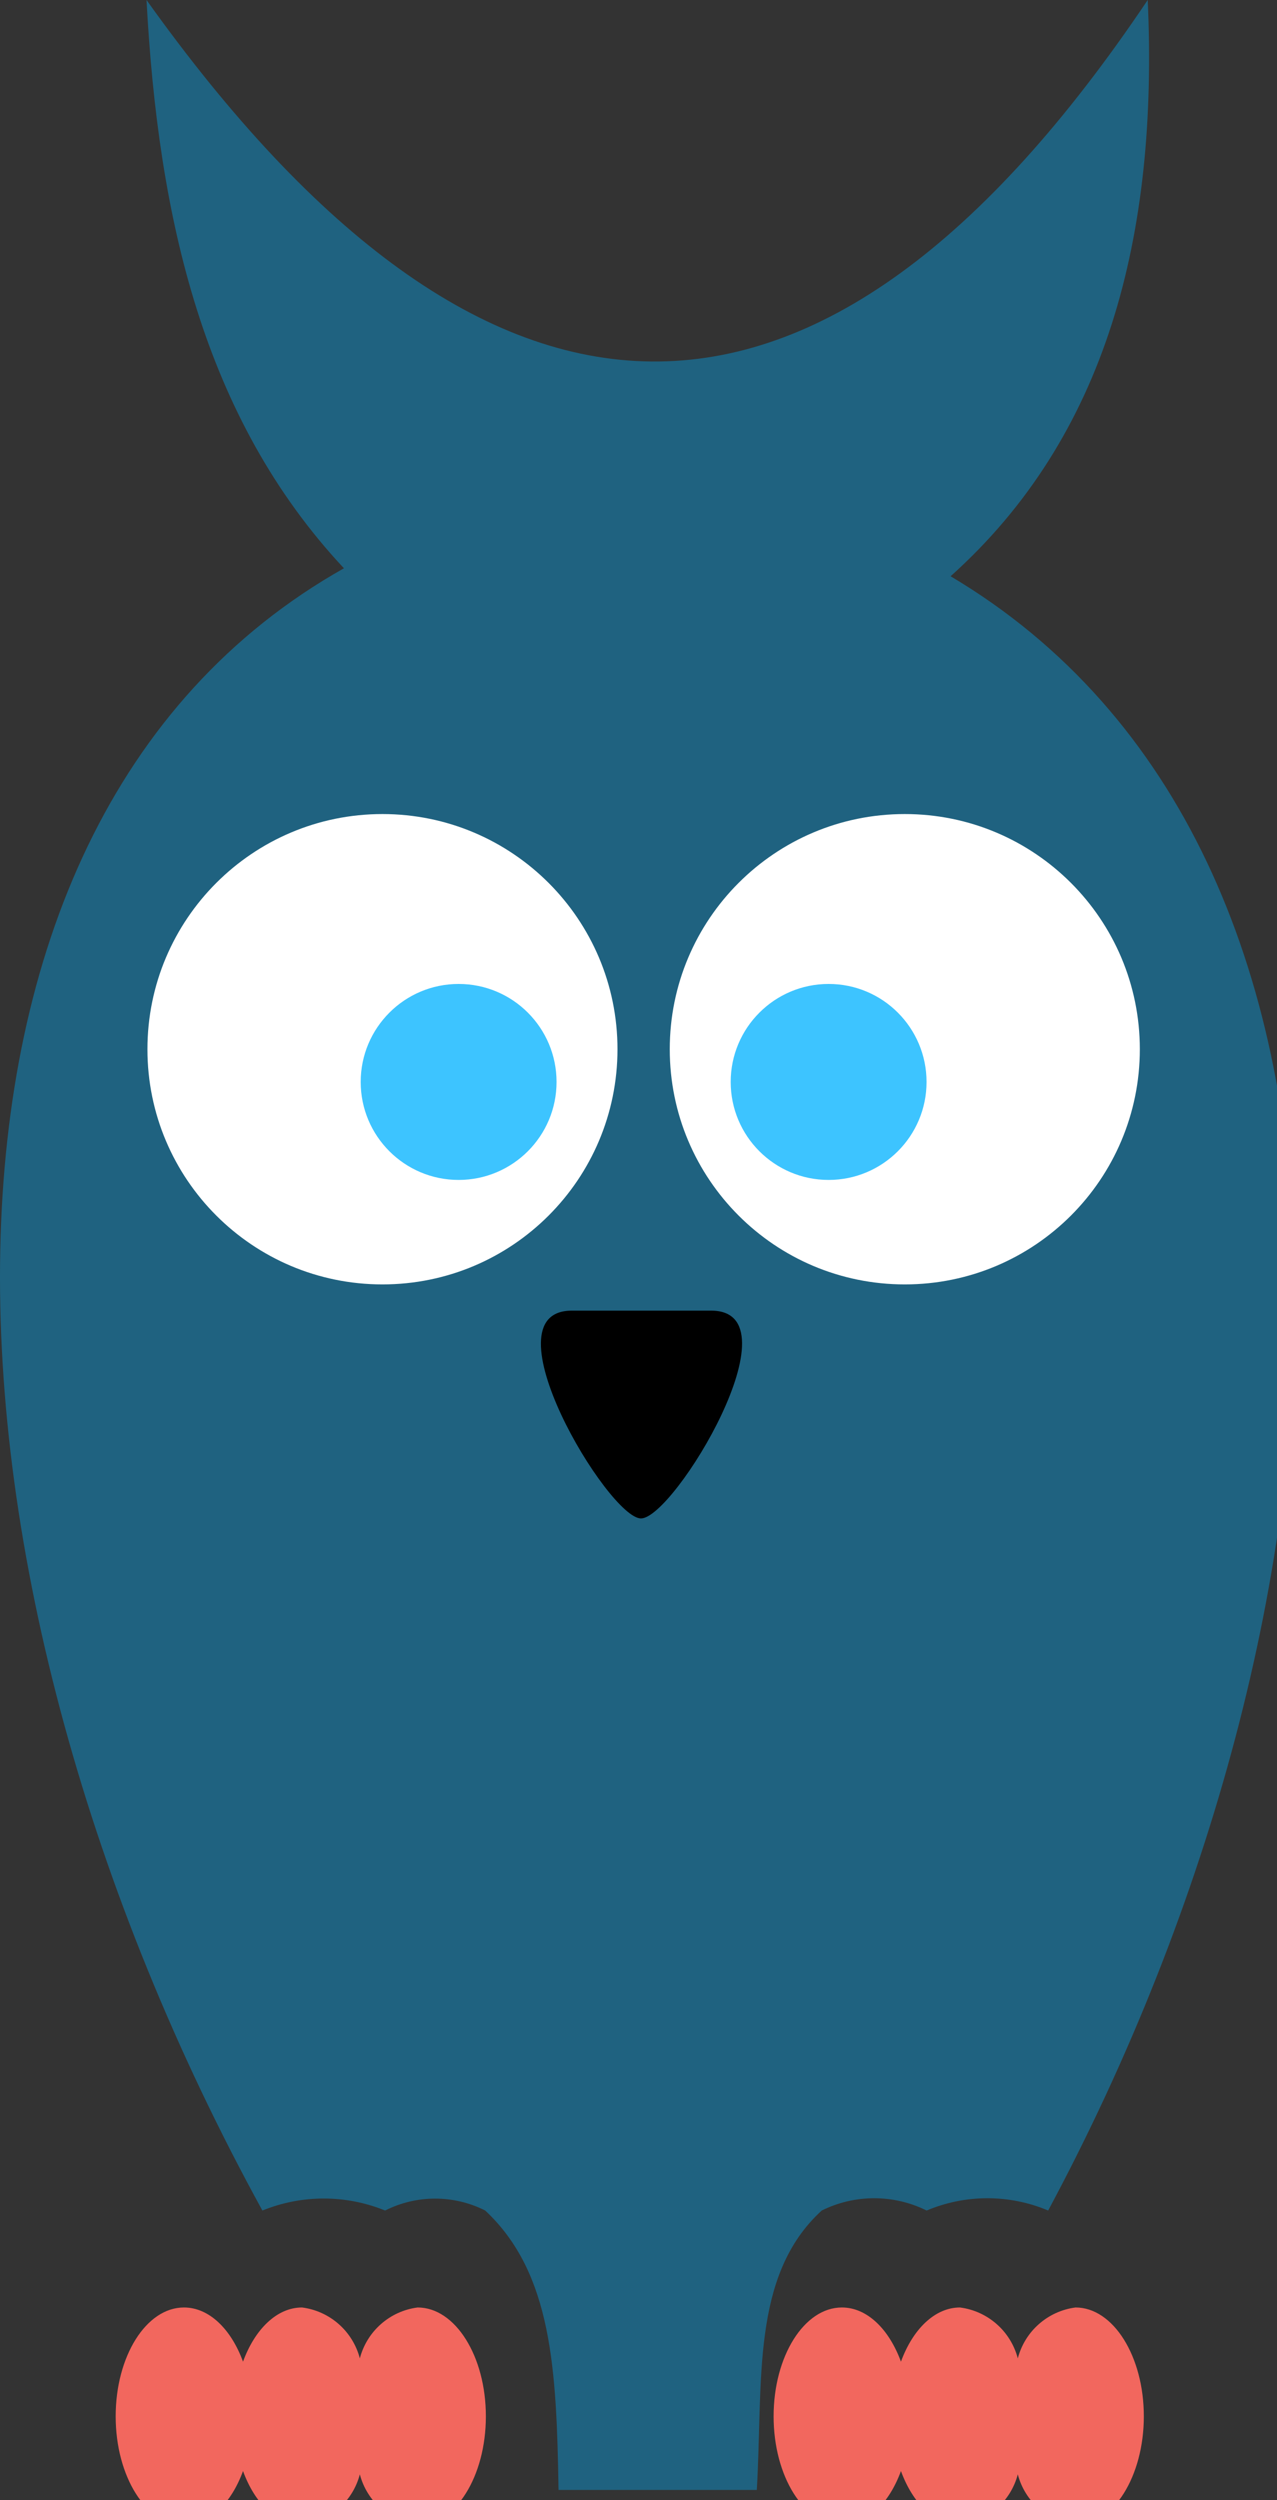 <?xml version="1.0" ?>
<svg xmlns="http://www.w3.org/2000/svg" version="1.1" width="46" height="90">
  <rect width="100%" height="100%" fill="#333333" stroke="none"/>
  <defs/>
  <g>
    <path d="M 33.379 79.574 C 34.779 78.984 36.357 78.984 37.757 79.574 C 49.49 57.697 50.915 30.64 34.242 20.744 C 39.86 15.71 41.73 8.509 41.343 0.0 C 29.533 17.578 17.506 17.124 5.278 0.0 C 5.695 7.827 7.315 15.033 12.389 20.457 L 12.389 20.457 C -4.226 29.815 -3.028 56.849 9.452 79.574 C 10.869 78.998 12.455 78.998 13.872 79.574 C 15.006 79.002 16.344 79.002 17.478 79.574 C 19.898 81.834 20.047 85.318 20.12 89.633 L 27.262 89.633 C 27.49 85.723 27.042 81.915 29.6 79.574 C 30.791 78.984 32.188 78.984 33.379 79.574" stroke-width="1.0" fill="rgb(31, 98, 128)" opacity="1.0"/>
    <path d="M 13.776 46.236 C 9.101 46.236 5.31 42.445 5.311 37.77 C 5.311 33.094 9.102 29.304 13.778 29.304 C 18.453 29.305 22.243 33.095 22.243 37.771 C 22.242 42.447 18.452 46.237 13.776 46.236" stroke-width="1.0" fill="rgb(255, 255, 255)" opacity="1.0"/>
    <path d="M 23.089 54.66 C 21.915 54.66 17.426 47.18 20.599 47.18 L 25.616 47.18 C 28.796 47.179 24.283 54.66 23.089 54.66" stroke-width="1.0" fill="rgb(0, 0, 0)" opacity="1.0"/>
    <path d="M 24.126 37.771 C 24.125 33.095 27.915 29.304 32.591 29.304 C 37.267 29.303 41.058 33.093 41.059 37.769 C 41.059 42.445 37.269 46.236 32.593 46.236 C 32.593 46.236 32.592 46.236 32.592 46.236 C 27.916 46.236 24.126 42.446 24.126 37.771" stroke-width="1.0" fill="rgb(255, 255, 255)" opacity="1.0"/>
    <path d="M 16.52 35.42 C 18.469 35.42 20.048 37 20.048 38.948 C 20.048 40.896 18.468 42.475 16.52 42.475 C 14.572 42.475 12.993 40.896 12.993 38.948 C 12.993 37 14.572 35.421 16.52 35.42 C 16.52 35.42 16.52 35.42 16.52 35.42" stroke-width="1.0" fill="rgb(61, 196, 255)" opacity="1.0"/>
    <path d="M 29.849 35.42 C 31.797 35.42 33.376 37 33.376 38.948 C 33.376 40.896 31.797 42.475 29.848 42.475 C 27.9 42.475 26.321 40.896 26.321 38.948 C 26.321 37 27.9 35.421 29.848 35.42 C 29.848 35.42 29.848 35.42 29.849 35.42" stroke-width="1.0" fill="rgb(61, 196, 255)" opacity="1.0"/>
    <path d="M 15.043 83.064 C 14.041 83.194 13.218 83.918 12.962 84.896 C 12.706 83.918 11.883 83.193 10.88 83.064 C 9.973 83.064 9.179 83.849 8.754 85.015 C 8.329 83.849 7.536 83.064 6.627 83.064 C 5.268 83.064 4.167 84.819 4.167 86.983 C 4.167 89.147 5.268 90.902 6.627 90.902 C 7.536 90.902 8.329 90.118 8.754 88.952 C 9.179 90.118 9.973 90.902 10.88 90.902 C 11.883 90.773 12.706 90.048 12.962 89.071 C 13.218 90.048 14.041 90.773 15.043 90.902 C 16.401 90.902 17.502 89.147 17.502 86.983 C 17.502 84.819 16.401 83.064 15.043 83.064" stroke-width="1.0" fill="rgb(242, 103, 94)" opacity="1.0"/>
    <path d="M 38.743 83.064 C 37.741 83.194 36.918 83.919 36.663 84.896 C 36.407 83.918 35.583 83.193 34.58 83.064 C 33.674 83.064 32.879 83.849 32.454 85.015 C 32.028 83.849 31.236 83.064 30.327 83.064 C 28.968 83.064 27.867 84.819 27.867 86.983 C 27.867 89.147 28.969 90.902 30.327 90.902 C 31.235 90.902 32.028 90.118 32.454 88.952 C 32.879 90.118 33.673 90.902 34.58 90.902 C 35.583 90.773 36.406 90.048 36.663 89.071 C 36.918 90.048 37.741 90.773 38.743 90.902 C 40.1 90.902 41.203 89.147 41.203 86.983 C 41.203 84.819 40.1 83.064 38.743 83.064" stroke-width="1.0" fill="rgb(242, 103, 94)" opacity="1.0"/>
  </g>
</svg>
